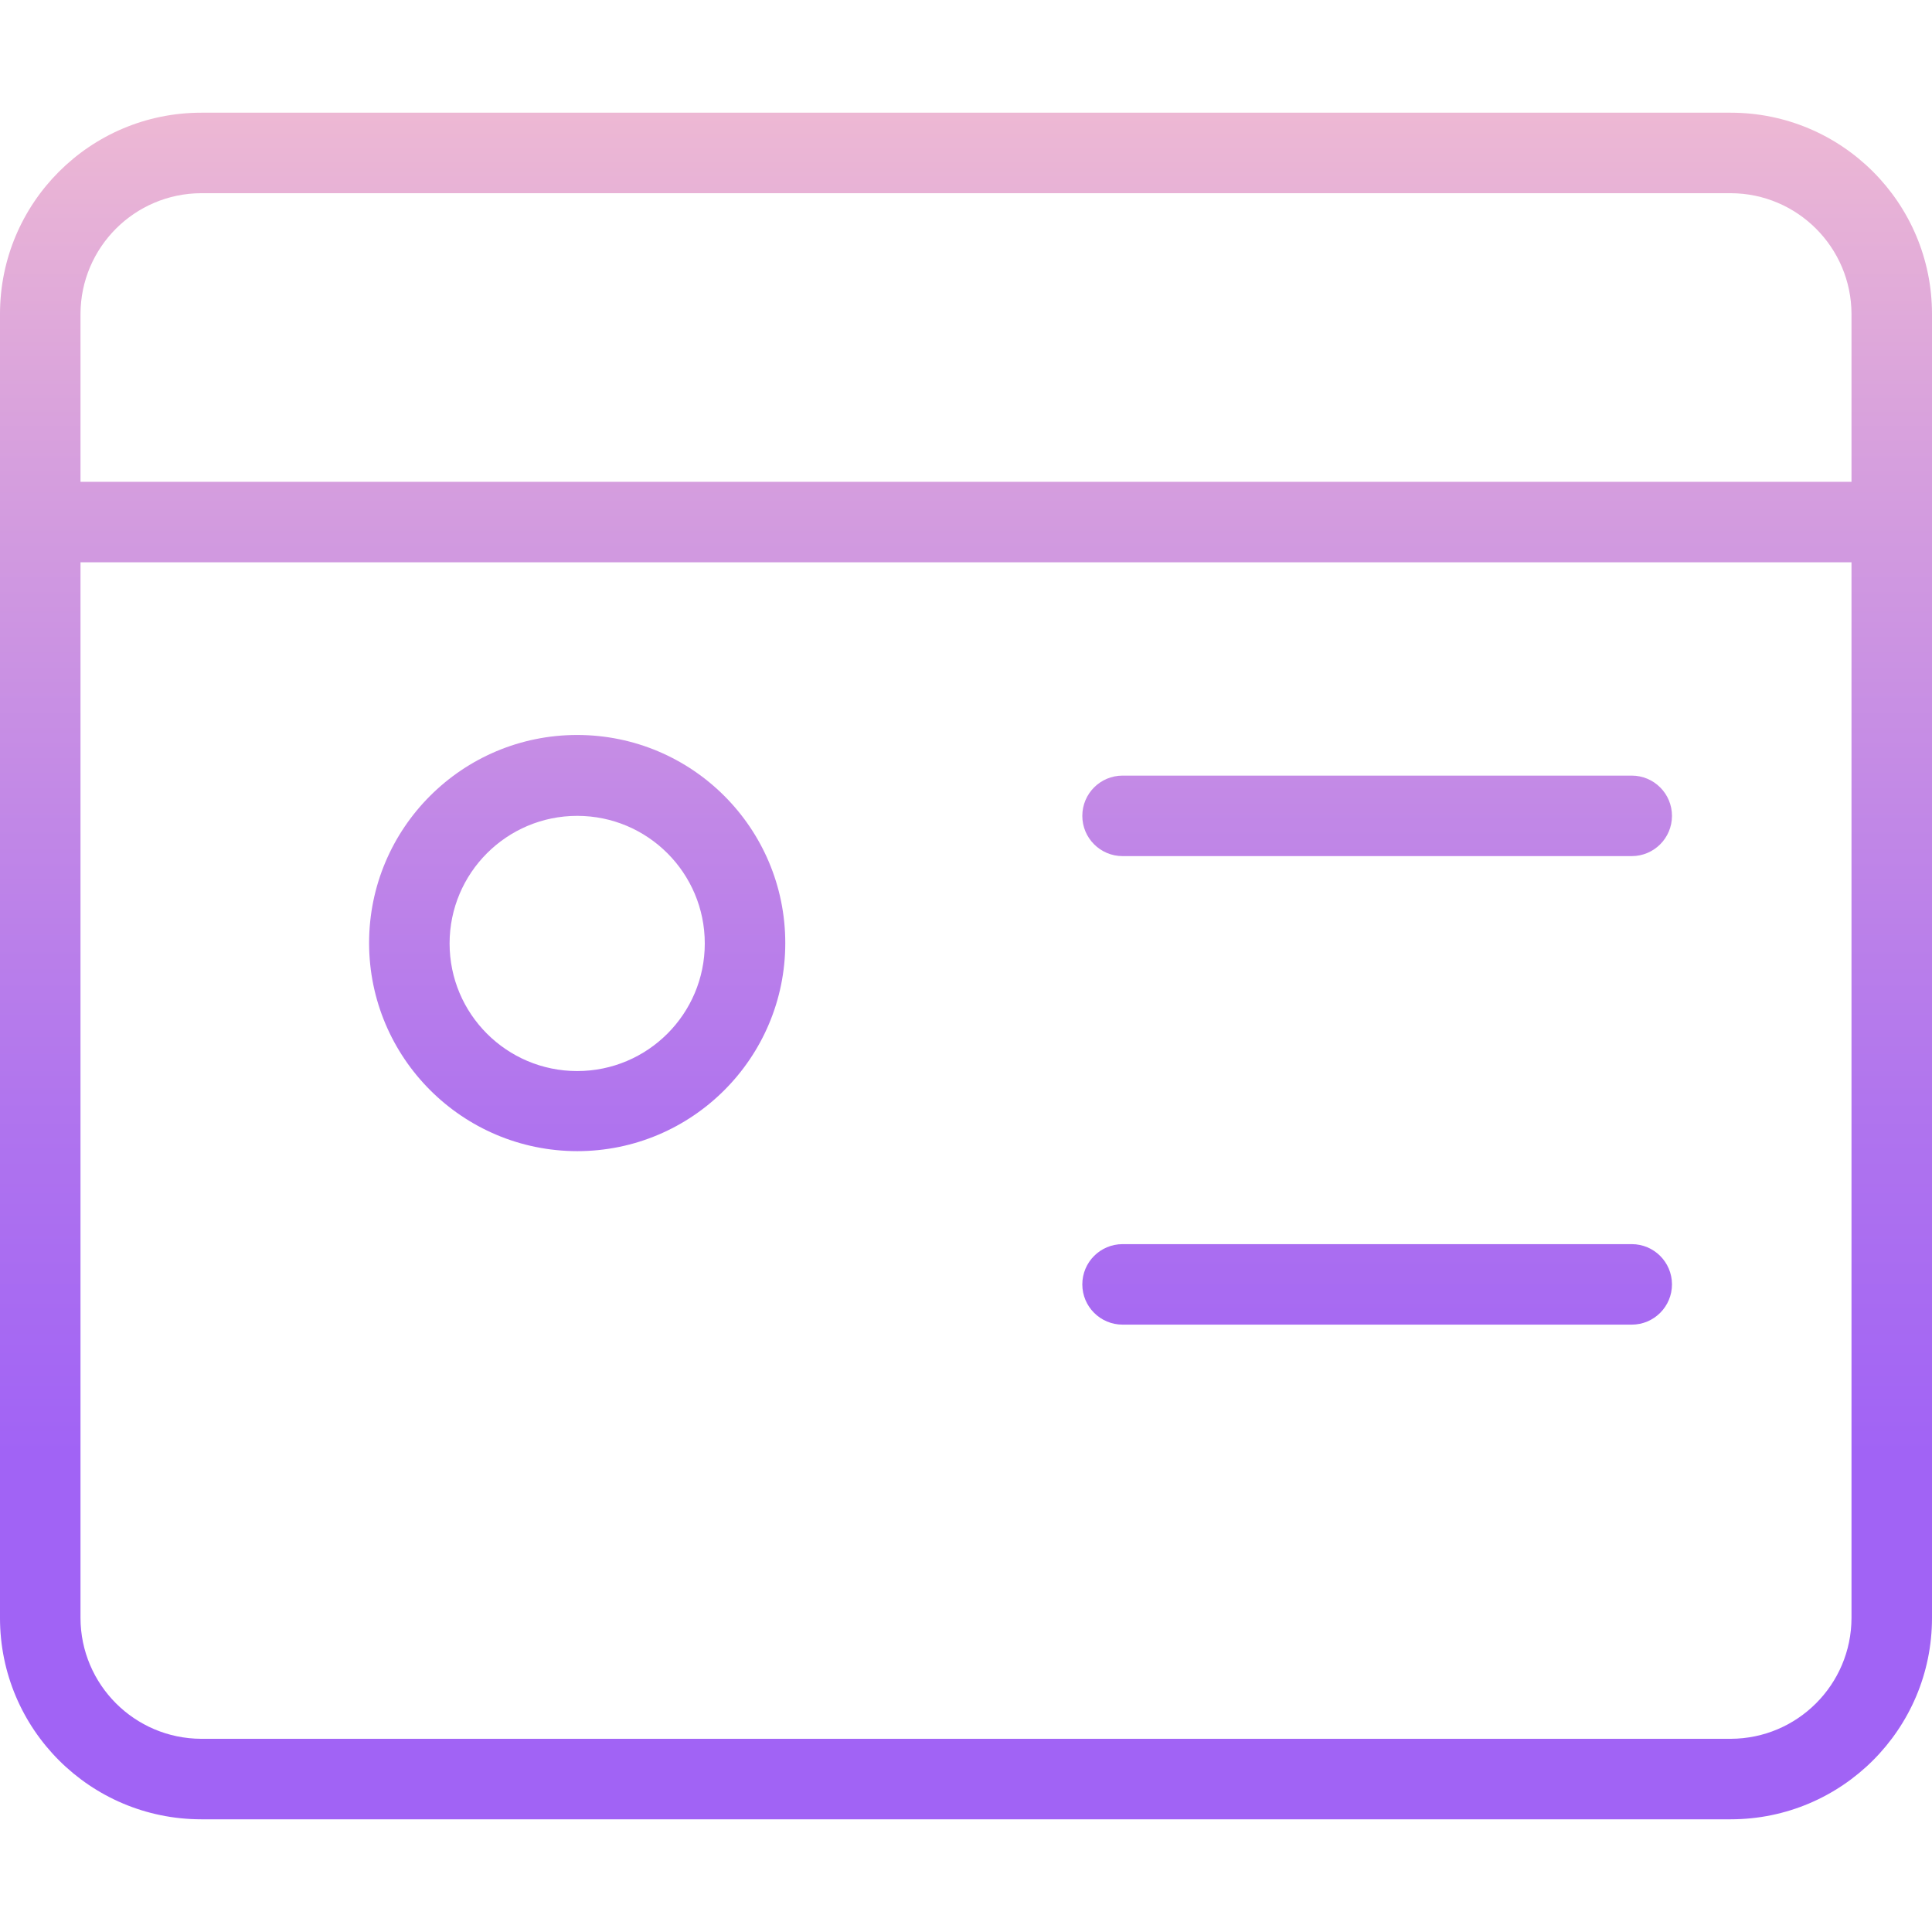 <svg height="480pt" viewBox="0 -28 480 480" width="480pt" xmlns="http://www.w3.org/2000/svg" xmlns:xlink="http://www.w3.org/1999/xlink"><linearGradient id="a"><stop offset=".322" stop-color="#a163f5"/><stop offset=".466" stop-color="#b074ee"/><stop offset=".752" stop-color="#d8a1dd"/><stop offset=".898" stop-color="#efbad3"/></linearGradient><linearGradient id="b" gradientTransform="matrix(1 0 0 -1 -16 470)" gradientUnits="userSpaceOnUse" x1="256" x2="256" xlink:href="#a" y1="-54" y2="536.979"/><linearGradient id="c" gradientTransform="matrix(1 0 0 -1 -16 470)" gradientUnits="userSpaceOnUse" x1="159.4" x2="159.4" xlink:href="#a" y1="-54" y2="536.979"/><linearGradient id="d" gradientTransform="matrix(1 0 0 -1 -16 470)" gradientUnits="userSpaceOnUse" x1="358.15" x2="358.15" xlink:href="#a" y1="-54" y2="536.979"/><path d="m430 0h-380c-27.609.012-49.988 22.391-50 50v324c.012 27.609 22.391 49.988 50 50h380c27.609-.012 49.988-22.391 50-50v-324c-.012-27.609-22.391-49.988-50-50zm-380 20h380c16.547.047 29.953 13.453 30 30v41.699h-440v-41.699c.047-16.547 13.453-29.953 30-30zm380 384h-380c-16.547-.047-29.953-13.453-30-30v-262.301h440v262.301c-.047 16.547-13.453 29.953-30 30zm0 0" fill="url(#b)"/><path d="m143.398 258c28.555 0 51.703-23.148 51.703-51.699 0-28.555-23.148-51.699-51.703-51.699-28.551 0-51.699 23.145-51.699 51.699.039 28.535 23.164 51.66 51.699 51.699zm0-83.301c17.508 0 31.703 14.191 31.703 31.699 0 17.508-14.195 31.703-31.703 31.703-17.508 0-31.699-14.195-31.699-31.703.008-17.504 14.195-31.691 31.699-31.699zm0 0" fill="url(#c)"/><path d="m143.398 277.102c-21.152-.156-41.453 8.332-56.199 23.5-15 15.297-23.199 36.098-23.199 58.699.016 5.516 4.484 9.984 10 10h138.801c5.516-.016 9.984-4.484 10-10 0-22.602-8.199-43.402-23.199-58.699-14.746-15.168-35.047-23.656-56.203-23.5zm-58.699 72.199c1.715-13.074 7.605-25.246 16.801-34.699 11.066-11.199 26.156-17.5 41.898-17.5 15.746 0 30.836 6.301 41.902 17.5 9.176 9.465 15.066 21.629 16.801 34.699zm0 0" fill="url(#c)"/><g fill="url(#d)"><path d="m405.398 281.102h-126.5c-5.52 0-10 4.477-10 10 0 5.52 4.48 10 10 10h126.5c5.523 0 10-4.48 10-10 0-5.523-4.477-10-10-10zm0 0"/><path d="m405.398 339.301h-126.5c-5.52 0-10 4.477-10 10 0 5.523 4.48 10 10 10h126.5c5.523 0 10-4.477 10-10 0-5.523-4.477-10-10-10zm0 0"/><path d="m405.398 164.699h-126.5c-5.52 0-10 4.477-10 10 0 5.523 4.48 10 10 10h126.5c5.523 0 10-4.477 10-10 0-5.523-4.477-10-10-10zm0 0"/><path d="m405.398 222.898h-126.5c-5.52 0-10 4.48-10 10 0 5.523 4.48 10 10 10h126.5c5.523 0 10-4.477 10-10 0-5.52-4.477-10-10-10zm0 0"/></g></svg>
